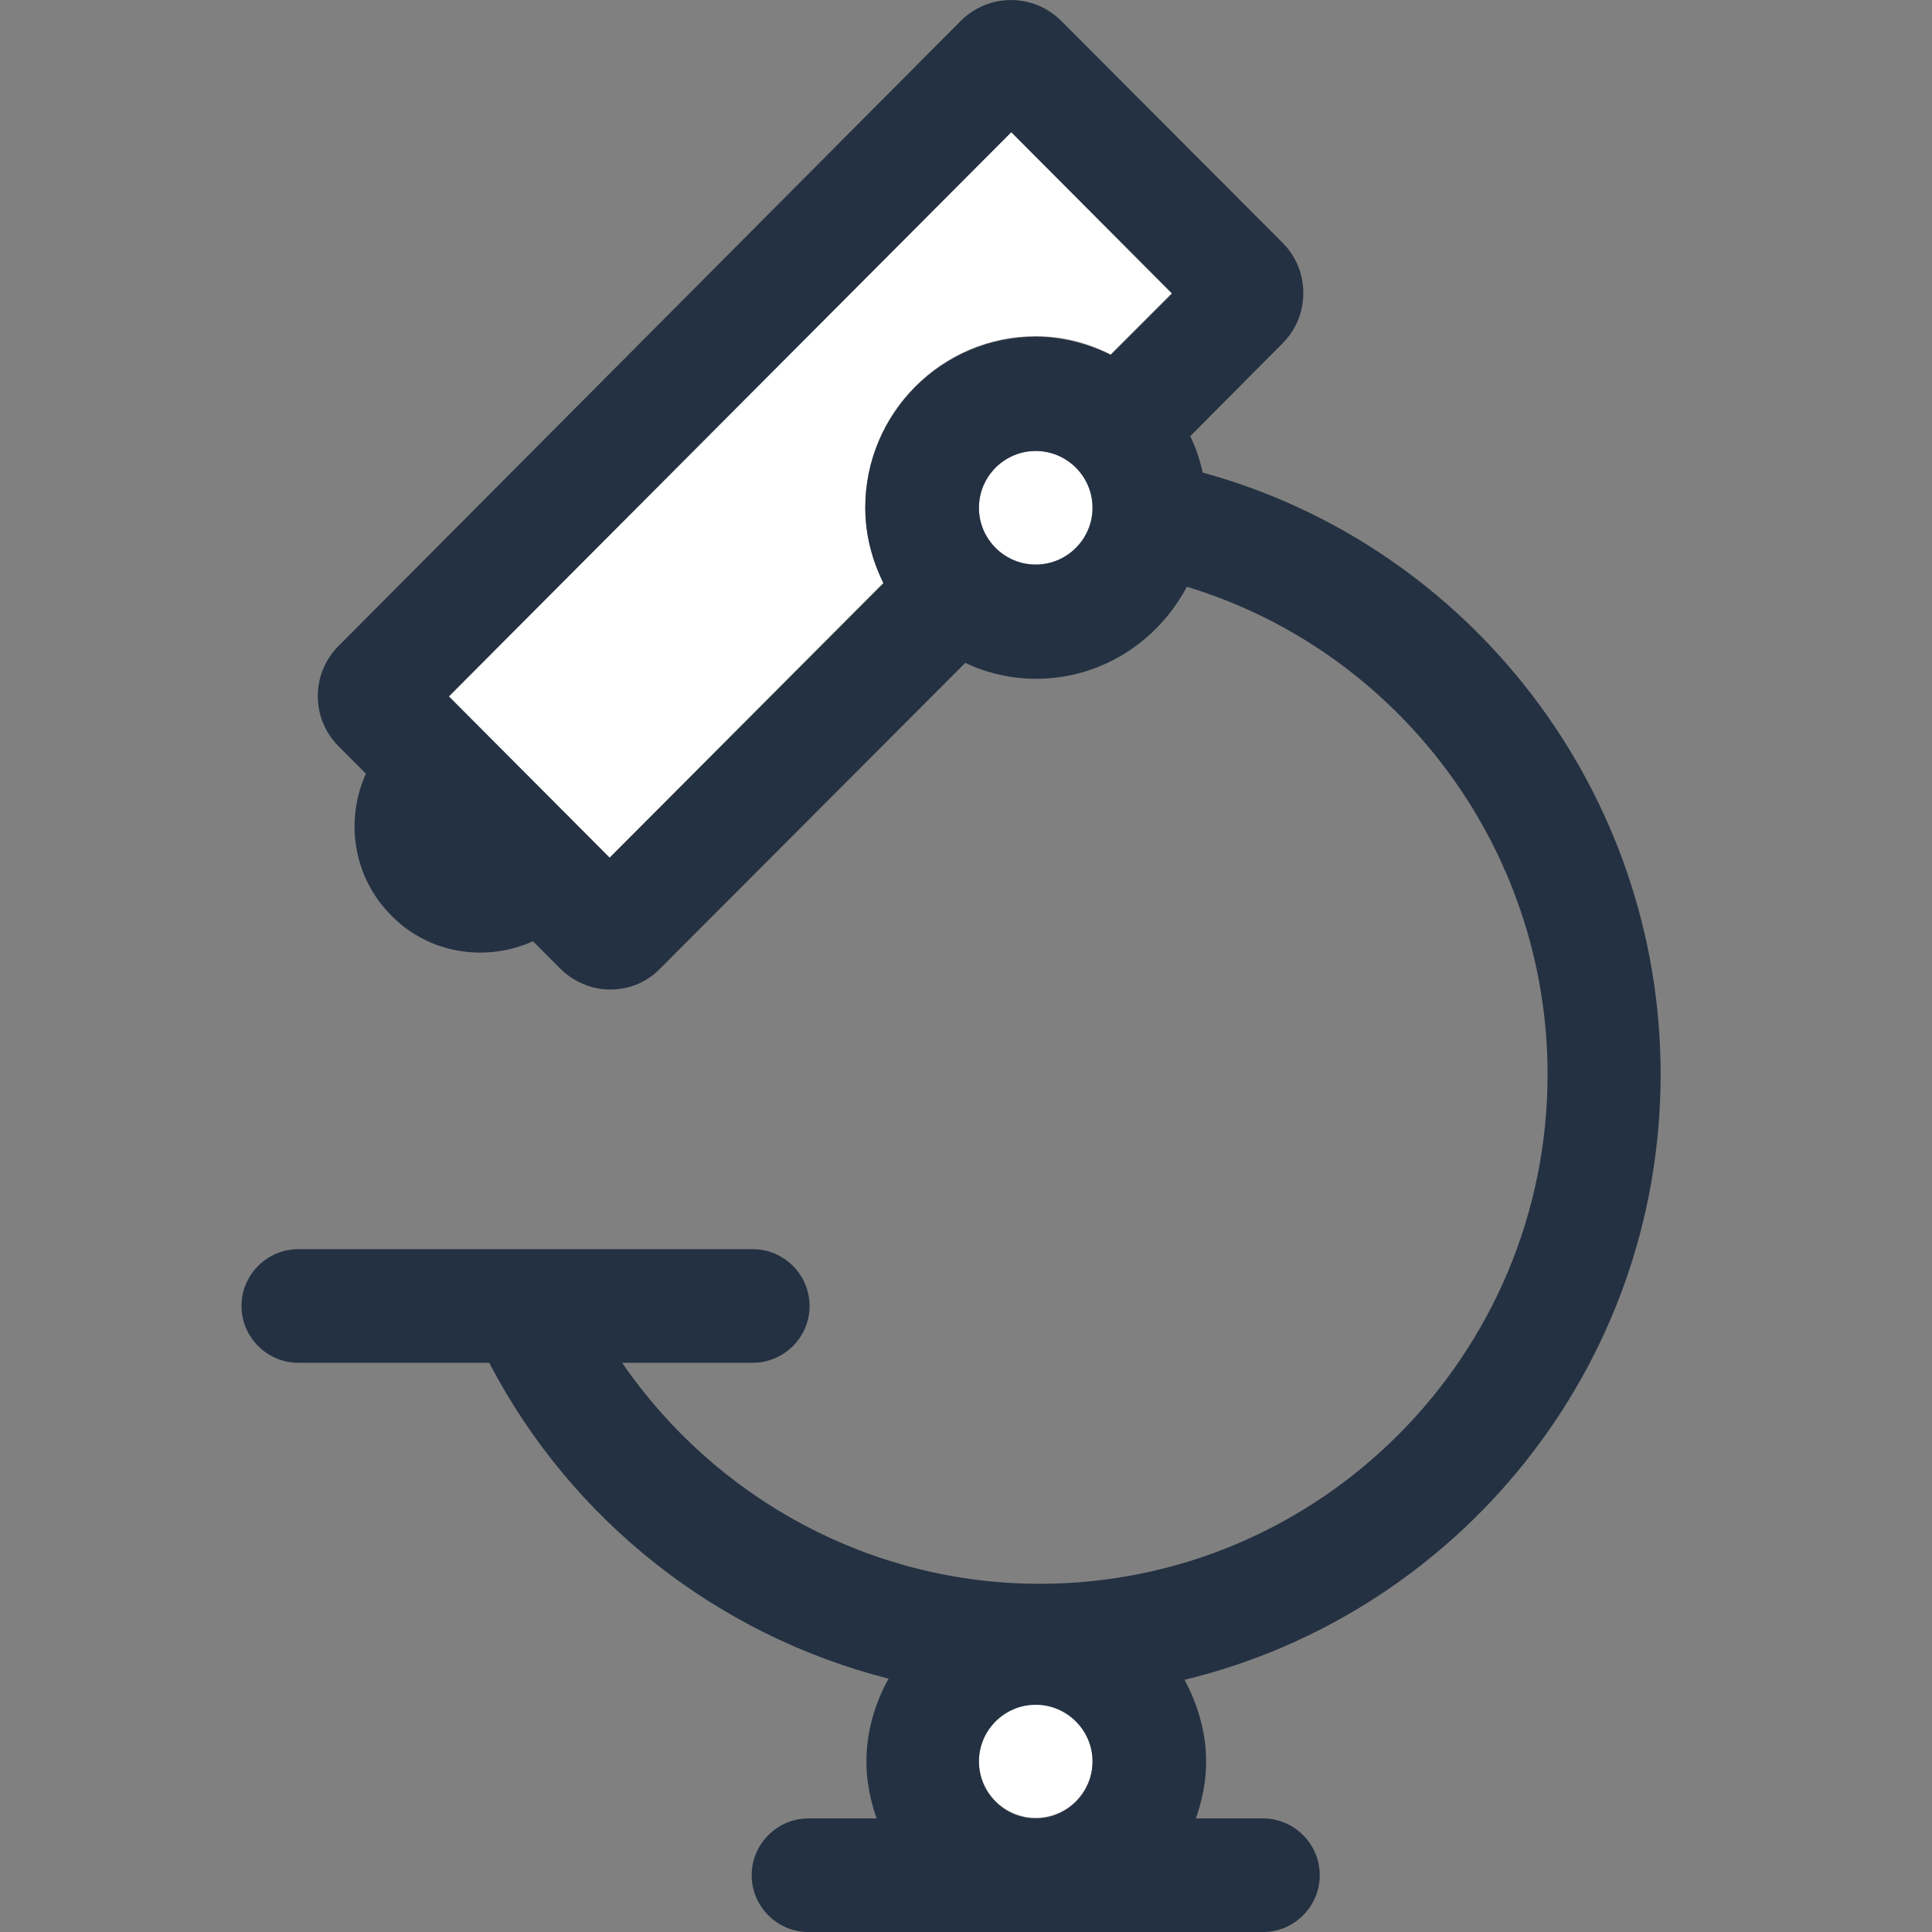 <svg width="48" height="48" viewBox="0 0 48 48" fill="none" xmlns="http://www.w3.org/2000/svg">
<rect x="0" y="0" width="48" height="48" fill="#808080" stroke="none"/>
<g clip-path="url(#clip0_208_14724)">
<path d="M25.733 14.027C26.512 14.027 27.144 13.395 27.144 12.616C27.144 11.836 26.512 11.204 25.733 11.204C24.953 11.204 24.321 11.836 24.321 12.616C24.321 13.395 24.953 14.027 25.733 14.027Z" fill="white"/>
<path d="M25.733 45.164C26.512 45.164 27.144 44.532 27.144 43.752C27.144 42.973 26.512 42.341 25.733 42.341C24.953 42.341 24.321 42.973 24.321 43.752C24.321 44.532 24.953 45.164 25.733 45.164Z" fill="white"/>
<path d="M11.152 17.302L15.146 21.31L21.949 14.479C21.667 13.914 21.497 13.279 21.497 12.602C21.497 10.259 23.403 8.353 25.732 8.353C26.409 8.353 27.03 8.523 27.595 8.805L29.119 7.28L25.125 3.272L11.152 17.302Z" fill="white"/>
<path d="M29.882 11.741C29.811 11.43 29.712 11.12 29.571 10.837L31.858 8.537C32.197 8.198 32.38 7.76 32.38 7.281C32.38 6.801 32.197 6.363 31.858 6.024L26.367 0.52C25.676 -0.172 24.561 -0.172 23.869 0.52L8.414 16.046C7.722 16.737 7.722 17.852 8.414 18.544L9.091 19.221C8.569 20.379 8.766 21.79 9.726 22.75C10.672 23.71 12.083 23.907 13.241 23.385L13.918 24.063C14.257 24.401 14.709 24.585 15.16 24.585C15.612 24.585 16.064 24.416 16.402 24.063L23.982 16.469C24.518 16.723 25.111 16.864 25.746 16.864C27.369 16.864 28.767 15.933 29.487 14.578C34.751 16.173 38.449 21.085 38.449 26.688C38.449 33.675 32.789 39.349 25.831 39.349C21.639 39.349 17.786 37.246 15.457 33.858H18.703C19.479 33.858 20.114 33.223 20.114 32.447C20.114 31.671 19.479 31.035 18.703 31.035H7.411C6.635 31.035 6 31.671 6 32.447C6 33.223 6.635 33.858 7.411 33.858H12.154C14.215 37.81 17.856 40.633 22.076 41.706C21.738 42.313 21.526 43.019 21.526 43.767C21.526 44.261 21.625 44.74 21.78 45.178H20.086C19.31 45.178 18.675 45.813 18.675 46.59C18.675 47.366 19.31 48.001 20.086 48.001H31.378C32.154 48.001 32.789 47.366 32.789 46.59C32.789 45.813 32.154 45.178 31.378 45.178H29.712C29.868 44.726 29.966 44.261 29.966 43.767C29.966 43.033 29.755 42.341 29.43 41.734C36.205 40.097 41.258 33.985 41.258 26.688C41.258 19.673 36.53 13.562 29.882 11.741ZM25.732 14.027C24.956 14.027 24.321 13.392 24.321 12.616C24.321 11.839 24.956 11.204 25.732 11.204C26.508 11.204 27.144 11.839 27.144 12.616C27.144 13.392 26.508 14.027 25.732 14.027ZM27.595 8.819C27.031 8.537 26.395 8.367 25.732 8.367C23.403 8.367 21.498 10.273 21.498 12.616C21.498 13.293 21.667 13.914 21.949 14.493L15.146 21.31L11.152 17.302L25.125 3.286L29.12 7.295L27.595 8.819ZM25.732 45.178C24.956 45.178 24.321 44.543 24.321 43.767C24.321 42.99 24.956 42.355 25.732 42.355C26.508 42.355 27.144 42.99 27.144 43.767C27.144 44.543 26.508 45.178 25.732 45.178Z" fill="#243142"/>
</g>
<defs>
<clipPath id="clip0_208_14724">
<rect width="48" height="48" fill="white"/>
</clipPath>
</defs>
</svg>
